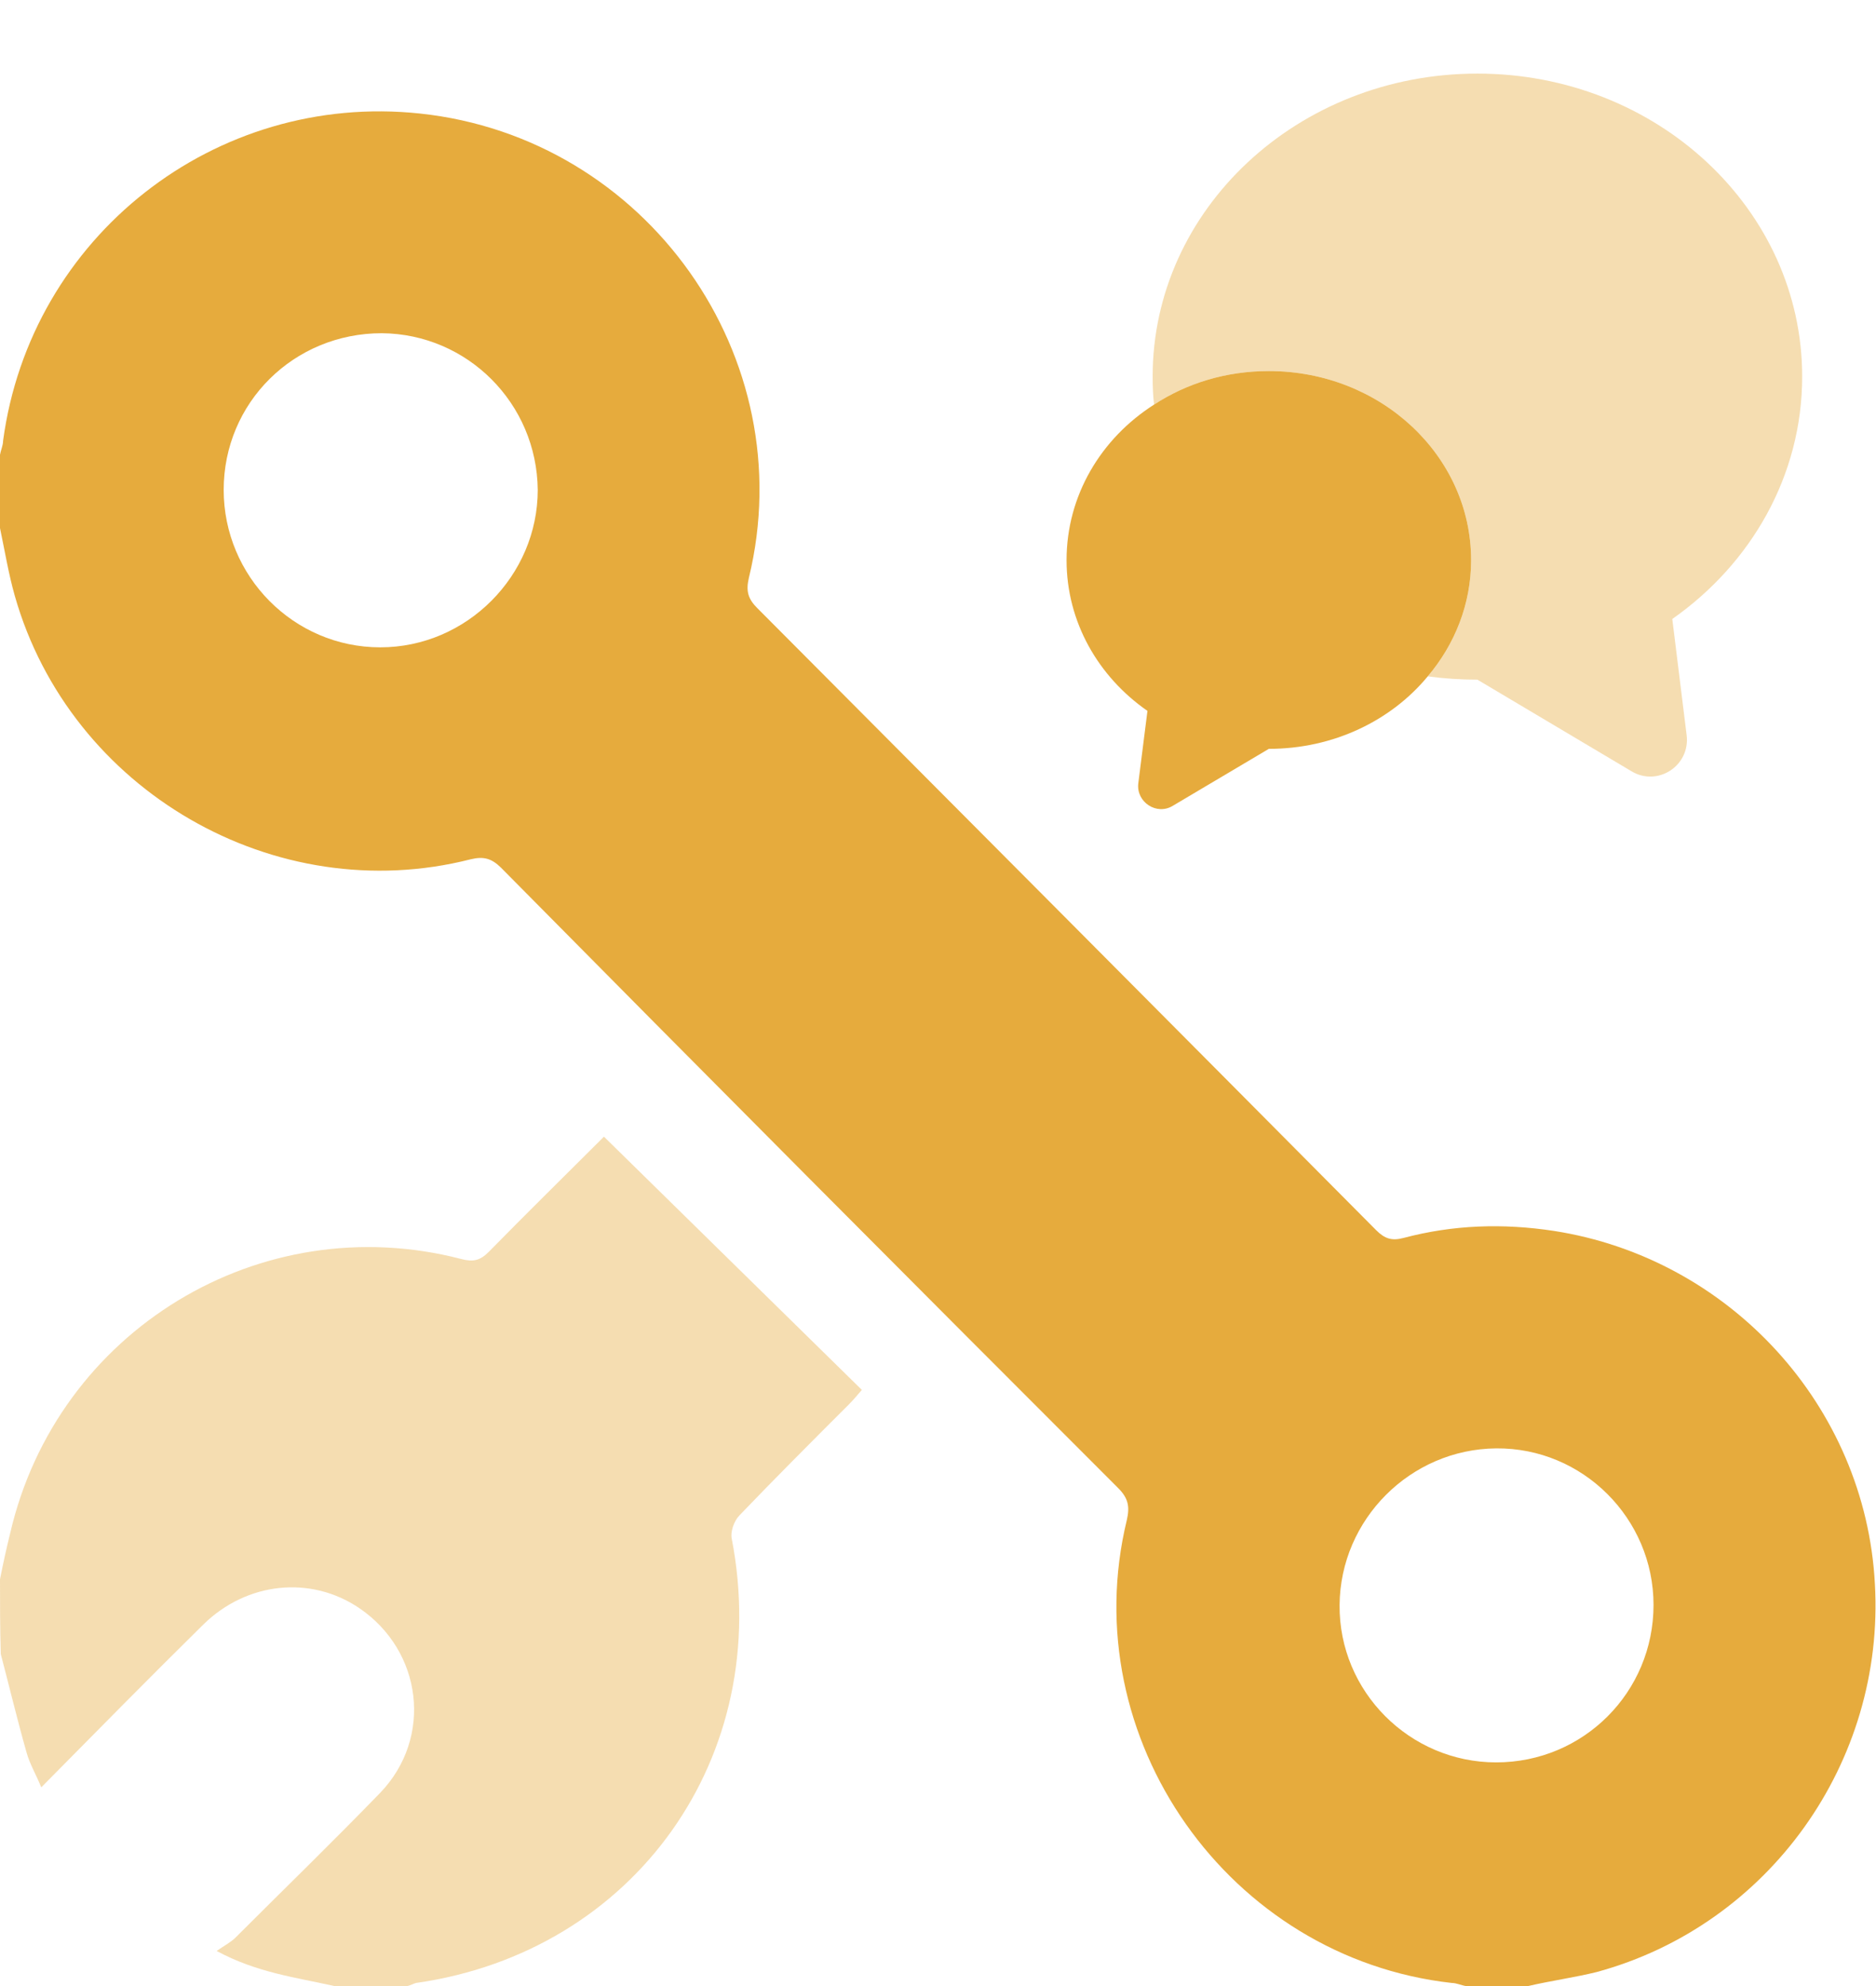 <svg width="17" height="18" viewBox="0 0 17 18" fill="none" xmlns="http://www.w3.org/2000/svg">
<path d="M13.848 18C13.657 18 13.473 18 13.283 18C13.24 17.993 13.198 17.972 13.155 17.972C11.136 17.746 9.731 15.754 10.211 13.777C10.239 13.656 10.225 13.579 10.133 13.487C8.262 11.616 6.398 9.744 4.541 7.865C4.456 7.781 4.385 7.759 4.265 7.788C2.493 8.24 0.636 7.166 0.134 5.4C0.078 5.203 0.043 4.991 0 4.786C0 4.567 0 4.341 0 4.122C0.007 4.08 0.028 4.037 0.028 3.995C0.276 2.145 1.949 0.831 3.806 1.029C5.861 1.248 7.273 3.239 6.786 5.238C6.758 5.358 6.779 5.429 6.864 5.513C8.735 7.392 10.606 9.271 12.47 11.149C12.548 11.227 12.612 11.248 12.718 11.22C13.17 11.1 13.621 11.086 14.081 11.156C15.676 11.404 16.905 12.745 16.99 14.356C17.082 15.973 16.029 17.449 14.469 17.873C14.271 17.922 14.059 17.951 13.848 18ZM2.027 4.44C2.027 5.224 2.662 5.867 3.446 5.867C4.23 5.867 4.873 5.217 4.873 4.44C4.865 3.656 4.237 3.027 3.46 3.02C2.662 3.02 2.027 3.649 2.027 4.44ZM14.984 14.546C14.984 13.762 14.342 13.12 13.558 13.127C12.781 13.134 12.146 13.77 12.139 14.546C12.132 15.33 12.774 15.973 13.558 15.973C14.349 15.973 14.984 15.337 14.984 14.546Z" fill="#E6AB3D"/>
<path opacity="0.4" d="M0 14.313C0.028 14.172 0.057 14.038 0.092 13.897C0.516 12.06 2.359 10.937 4.181 11.411C4.286 11.439 4.35 11.425 4.428 11.347C4.774 10.994 5.134 10.641 5.473 10.302C6.25 11.065 7.026 11.827 7.81 12.597C7.768 12.646 7.732 12.689 7.69 12.731C7.358 13.063 7.026 13.395 6.701 13.734C6.652 13.784 6.617 13.883 6.631 13.946C7.012 15.916 5.755 17.689 3.771 17.972C3.743 17.979 3.722 17.993 3.693 18C3.474 18 3.248 18 3.03 18C2.684 17.922 2.33 17.88 1.963 17.682C2.034 17.633 2.09 17.604 2.133 17.562C2.571 17.124 3.015 16.693 3.446 16.248C3.926 15.747 3.827 14.963 3.256 14.575C2.818 14.278 2.239 14.335 1.843 14.723C1.356 15.203 0.876 15.691 0.374 16.199C0.325 16.079 0.269 15.987 0.24 15.881C0.156 15.585 0.085 15.288 0.007 14.991C0 14.751 0 14.532 0 14.313Z" fill="#E6AB3D"/>
<path opacity="0.4" d="M15.154 5.61L15.284 6.663C15.318 6.94 15.021 7.133 14.784 6.99L13.388 6.16C13.235 6.16 13.085 6.15 12.938 6.13C13.185 5.84 13.331 5.473 13.331 5.077C13.331 4.13 12.511 3.363 11.498 3.363C11.112 3.363 10.755 3.473 10.458 3.667C10.448 3.583 10.445 3.5 10.445 3.413C10.445 1.897 11.761 0.667 13.388 0.667C15.014 0.667 16.331 1.897 16.331 3.413C16.331 4.313 15.867 5.11 15.154 5.61Z" fill="#E6AB3D"/>
<path d="M13.331 5.077C13.331 5.473 13.184 5.84 12.938 6.13C12.608 6.53 12.085 6.787 11.498 6.787L10.628 7.303C10.482 7.393 10.295 7.27 10.315 7.1L10.398 6.443C9.952 6.133 9.665 5.637 9.665 5.077C9.665 4.49 9.978 3.973 10.458 3.667C10.755 3.473 11.111 3.363 11.498 3.363C12.511 3.363 13.331 4.13 13.331 5.077Z" fill="#E6AB3D"/>
</svg>
